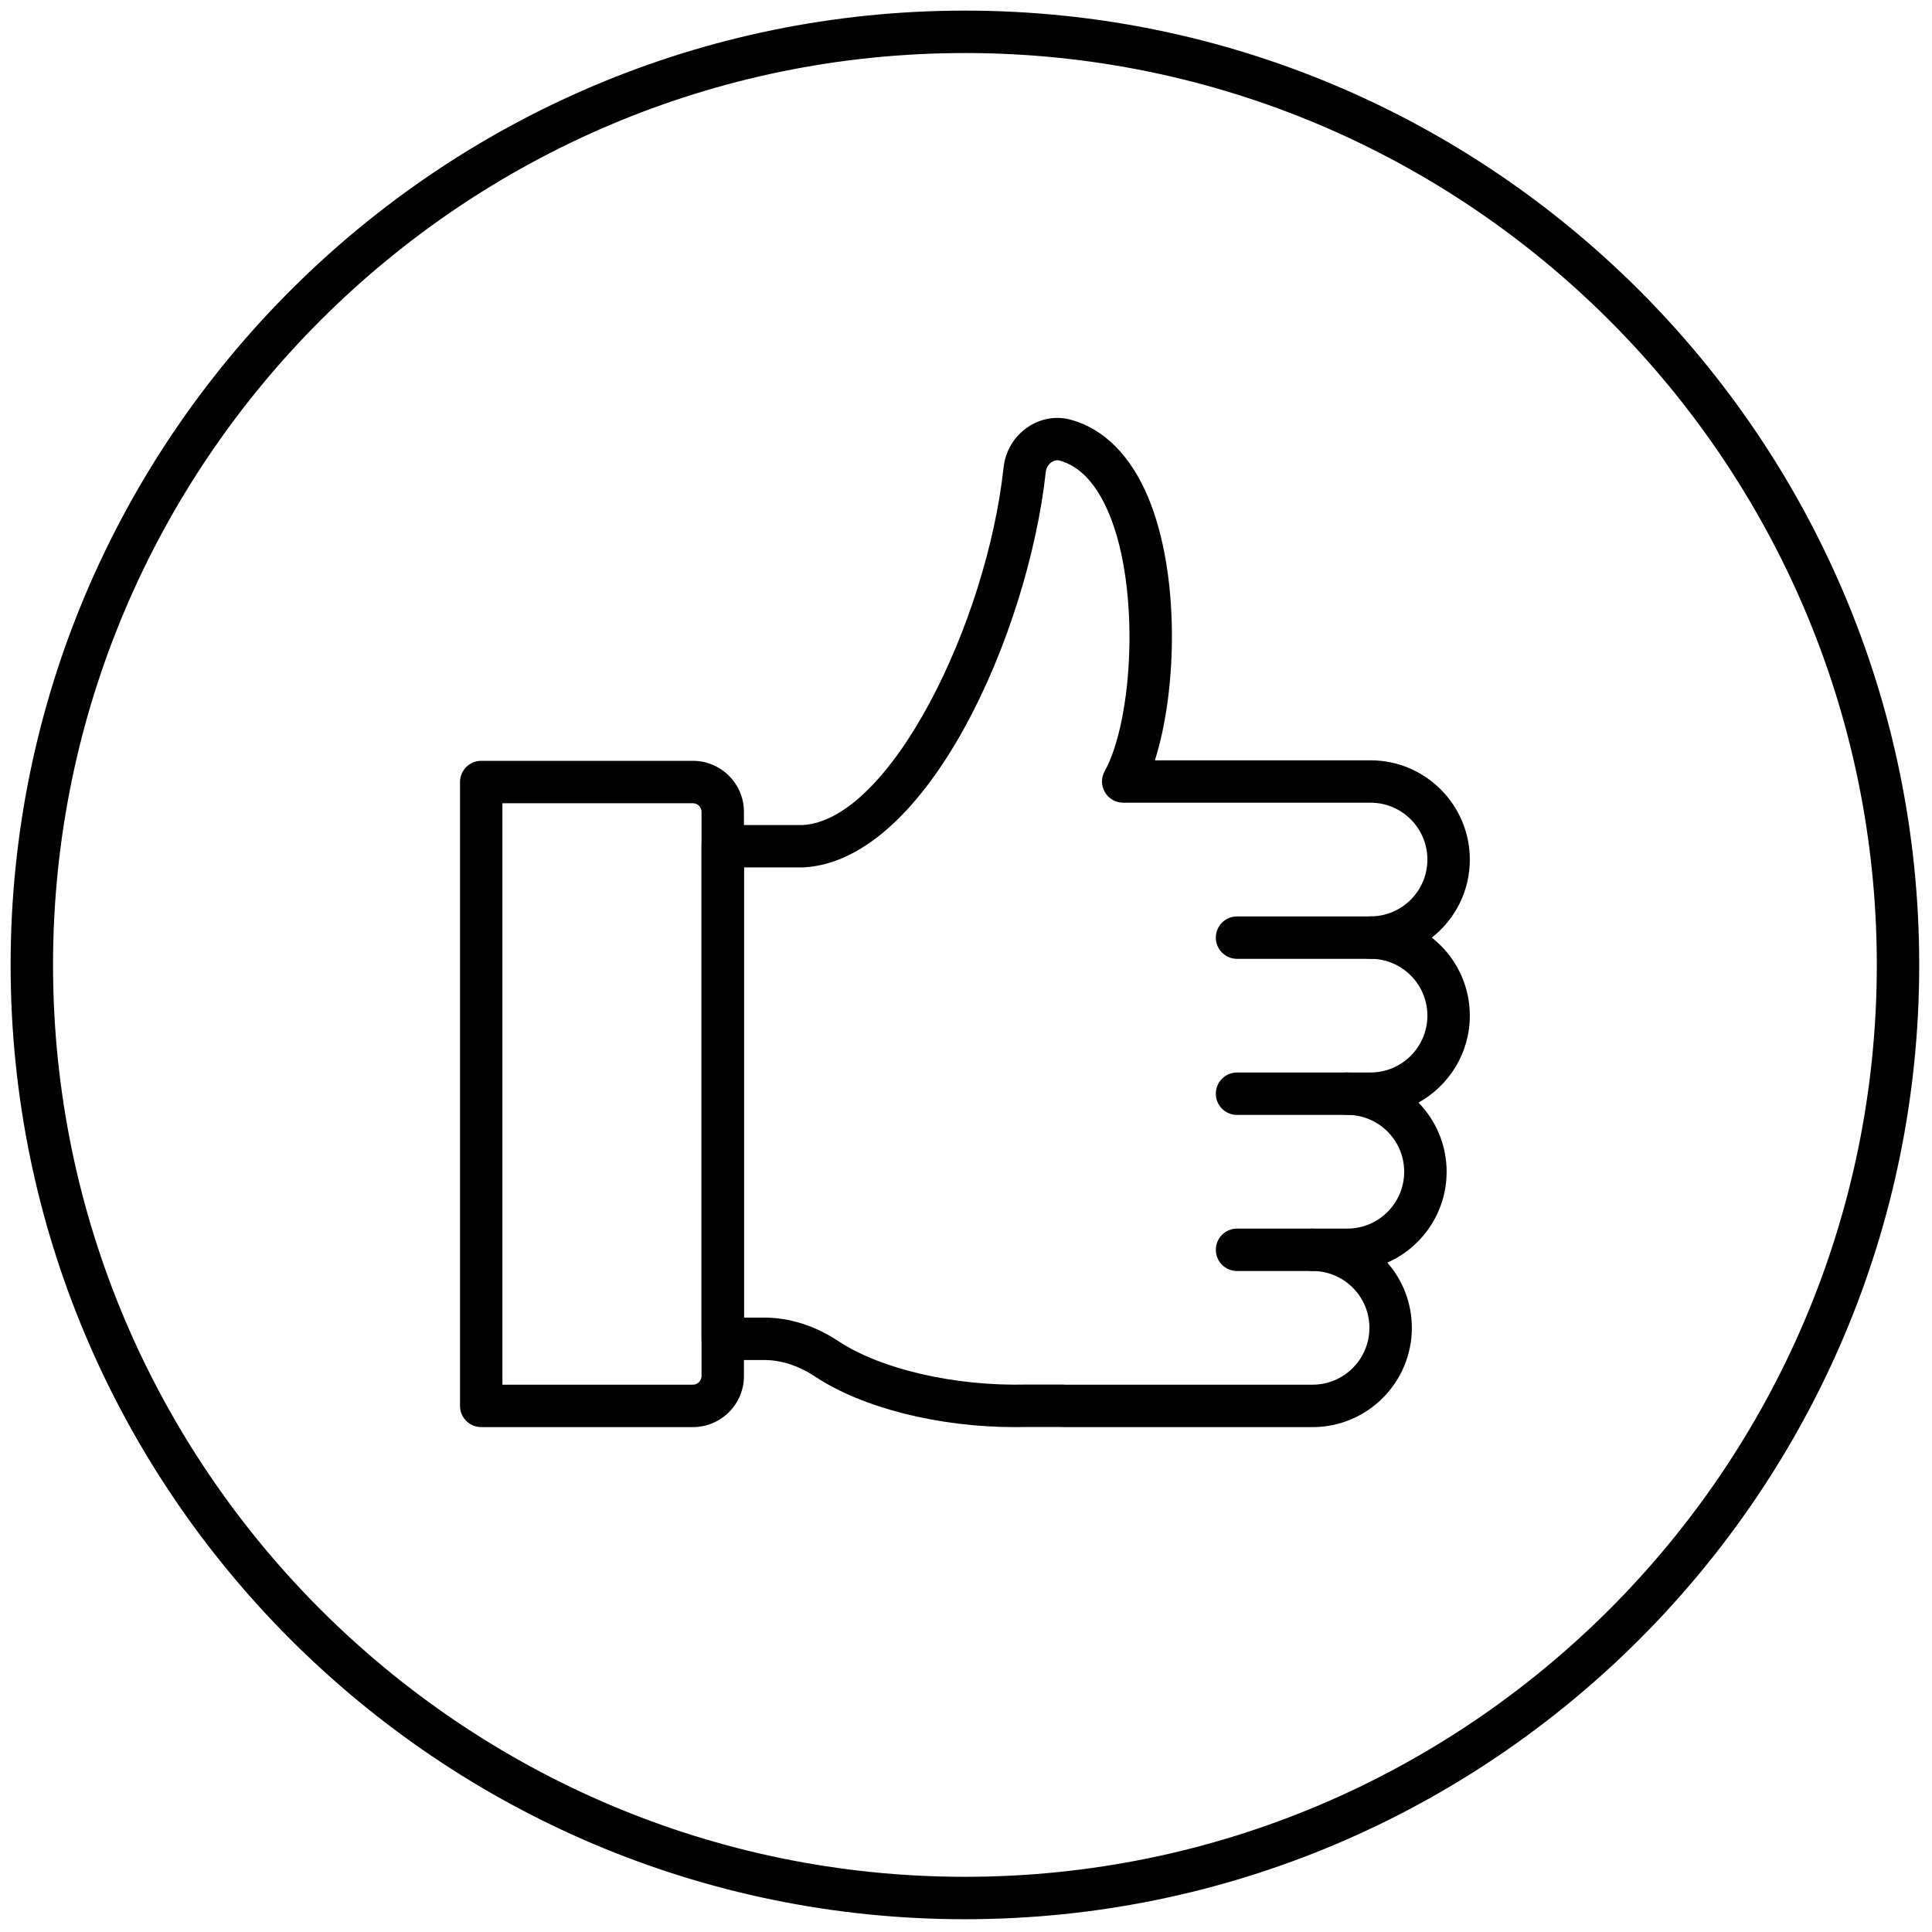 <svg xmlns="http://www.w3.org/2000/svg" xmlns:xlink="http://www.w3.org/1999/xlink" version="1.1" width="256" height="256" viewBox="0 0 256 256" xml:space="preserve">

<defs>
</defs>
<g style="stroke: none; stroke-width: 0; stroke-dasharray: none; stroke-linecap: butt; stroke-linejoin: miter; stroke-miterlimit: 10; fill: none; fill-rule: nonzero; opacity: 1;" transform="translate(1.407 1.407) scale(2.81 2.81)" >
	<path d="M 45 90 C 20.187 90 0 69.813 0 45 C 0 20.187 20.187 0 45 0 c 24.813 0 45 20.187 45 45 C 90 69.813 69.813 90 45 90 z M 45 2 C 21.29 2 2 21.29 2 45 c 0 23.71 19.29 43 43 43 c 23.71 0 43 -19.29 43 -43 C 88 21.29 68.71 2 45 2 z" style="stroke: none; stroke-width: 1; stroke-dasharray: none; stroke-linecap: butt; stroke-linejoin: miter; stroke-miterlimit: 10; fill: rgb(0,0,0); fill-rule: nonzero; opacity: 1;" transform=" matrix(1 0 0 1 0 0) " stroke-linecap="round" />
	<path d="M 32.172 66.794 h -9.981 c -0.552 0 -1 -0.447 -1 -1 V 36.376 c 0 -0.552 0.448 -1 1 -1 h 9.981 c 1.328 0 2.408 1.08 2.408 2.408 v 26.602 C 34.58 65.714 33.5 66.794 32.172 66.794 z M 23.191 64.794 h 8.981 c 0.225 0 0.408 -0.184 0.408 -0.408 V 37.784 c 0 -0.225 -0.183 -0.408 -0.408 -0.408 h -8.981 V 64.794 z" style="stroke: none; stroke-width: 1; stroke-dasharray: none; stroke-linecap: butt; stroke-linejoin: miter; stroke-miterlimit: 10; fill: rgb(0,0,0); fill-rule: nonzero; opacity: 1;" transform=" matrix(1 0 0 1 0 0) " stroke-linecap="round" />
	<path d="M 47.371 66.795 c -3.608 0 -7.194 -0.898 -9.444 -2.388 c -0.766 -0.508 -1.591 -0.776 -2.388 -0.776 H 33.58 c -0.552 0 -1 -0.447 -1 -1 V 39.404 c 0 -0.552 0.448 -1 1 -1 h 3.776 c 4.112 -0.24 8.666 -9.476 9.468 -16.868 c 0.084 -0.771 0.5 -1.461 1.141 -1.896 c 0.604 -0.412 1.348 -0.539 2.04 -0.346 c 1.556 0.431 2.813 1.694 3.634 3.654 c 1.508 3.597 1.374 9.1 0.319 12.404 h 10.17 c 2.581 0 4.681 2.1 4.681 4.681 c 0 1.492 -0.701 2.822 -1.792 3.68 c 1.091 0.857 1.792 2.188 1.792 3.68 c 0 1.762 -0.979 3.3 -2.421 4.099 c 0.82 0.844 1.327 1.995 1.327 3.263 c 0 1.91 -1.15 3.558 -2.796 4.283 c 0.72 0.823 1.156 1.9 1.156 3.077 c 0 2.58 -2.1 4.68 -4.681 4.68 H 49.626 c -0.037 0 -0.073 -0.002 -0.108 -0.006 h -1.604 C 47.732 66.793 47.552 66.795 47.371 66.795 z M 34.58 61.631 h 0.959 c 1.191 0 2.399 0.384 3.493 1.109 c 2.007 1.328 5.484 2.128 8.855 2.048 h 1.738 c 0.037 0 0.073 0.002 0.109 0.006 h 11.659 c 1.479 0 2.681 -1.202 2.681 -2.68 c 0 -1.479 -1.202 -2.681 -2.681 -2.681 c -0.553 0 -1 -0.447 -1 -1 s 0.447 -1 1 -1 h 1.641 c 1.478 0 2.68 -1.202 2.68 -2.68 c 0 -1.479 -1.202 -2.681 -2.68 -2.681 c -0.553 0 -1 -0.447 -1 -1 s 0.447 -1 1 -1 h 1.093 c 1.479 0 2.681 -1.202 2.681 -2.681 c 0 -1.478 -1.202 -2.68 -2.681 -2.68 c -0.553 0 -1 -0.448 -1 -1 s 0.447 -1 1 -1 c 1.479 0 2.681 -1.202 2.681 -2.68 s -1.202 -2.681 -2.681 -2.681 H 52.464 c -0.354 0 -0.683 -0.188 -0.862 -0.493 c -0.18 -0.306 -0.184 -0.683 -0.012 -0.993 c 1.33 -2.395 1.693 -8.594 0.204 -12.146 c -0.584 -1.394 -1.365 -2.234 -2.322 -2.499 c -0.163 -0.046 -0.298 0.015 -0.385 0.073 c -0.151 0.104 -0.255 0.274 -0.274 0.458 c -0.821 7.56 -5.555 18.312 -11.399 18.65 l -2.833 0.001 V 61.631 z" style="stroke: none; stroke-width: 1; stroke-dasharray: none; stroke-linecap: butt; stroke-linejoin: miter; stroke-miterlimit: 10; fill: rgb(0,0,0); fill-rule: nonzero; opacity: 1;" transform=" matrix(1 0 0 1 0 0) " stroke-linecap="round" />
	<path d="M 64.128 44.713 h -6.297 c -0.553 0 -1 -0.448 -1 -1 s 0.447 -1 1 -1 h 6.297 c 0.553 0 1 0.448 1 1 S 64.681 44.713 64.128 44.713 z" style="stroke: none; stroke-width: 1; stroke-dasharray: none; stroke-linecap: butt; stroke-linejoin: miter; stroke-miterlimit: 10; fill: rgb(0,0,0); fill-rule: nonzero; opacity: 1;" transform=" matrix(1 0 0 1 0 0) " stroke-linecap="round" />
	<path d="M 63.035 52.073 h -5.204 c -0.553 0 -1 -0.447 -1 -1 s 0.447 -1 1 -1 h 5.204 c 0.553 0 1 0.447 1 1 S 63.588 52.073 63.035 52.073 z" style="stroke: none; stroke-width: 1; stroke-dasharray: none; stroke-linecap: butt; stroke-linejoin: miter; stroke-miterlimit: 10; fill: rgb(0,0,0); fill-rule: nonzero; opacity: 1;" transform=" matrix(1 0 0 1 0 0) " stroke-linecap="round" />
	<path d="M 61.395 59.434 h -3.563 c -0.553 0 -1 -0.447 -1 -1 s 0.447 -1 1 -1 h 3.563 c 0.553 0 1 0.447 1 1 S 61.947 59.434 61.395 59.434 z" style="stroke: none; stroke-width: 1; stroke-dasharray: none; stroke-linecap: butt; stroke-linejoin: miter; stroke-miterlimit: 10; fill: rgb(0,0,0); fill-rule: nonzero; opacity: 1;" transform=" matrix(1 0 0 1 0 0) " stroke-linecap="round" />
</g>
</svg>